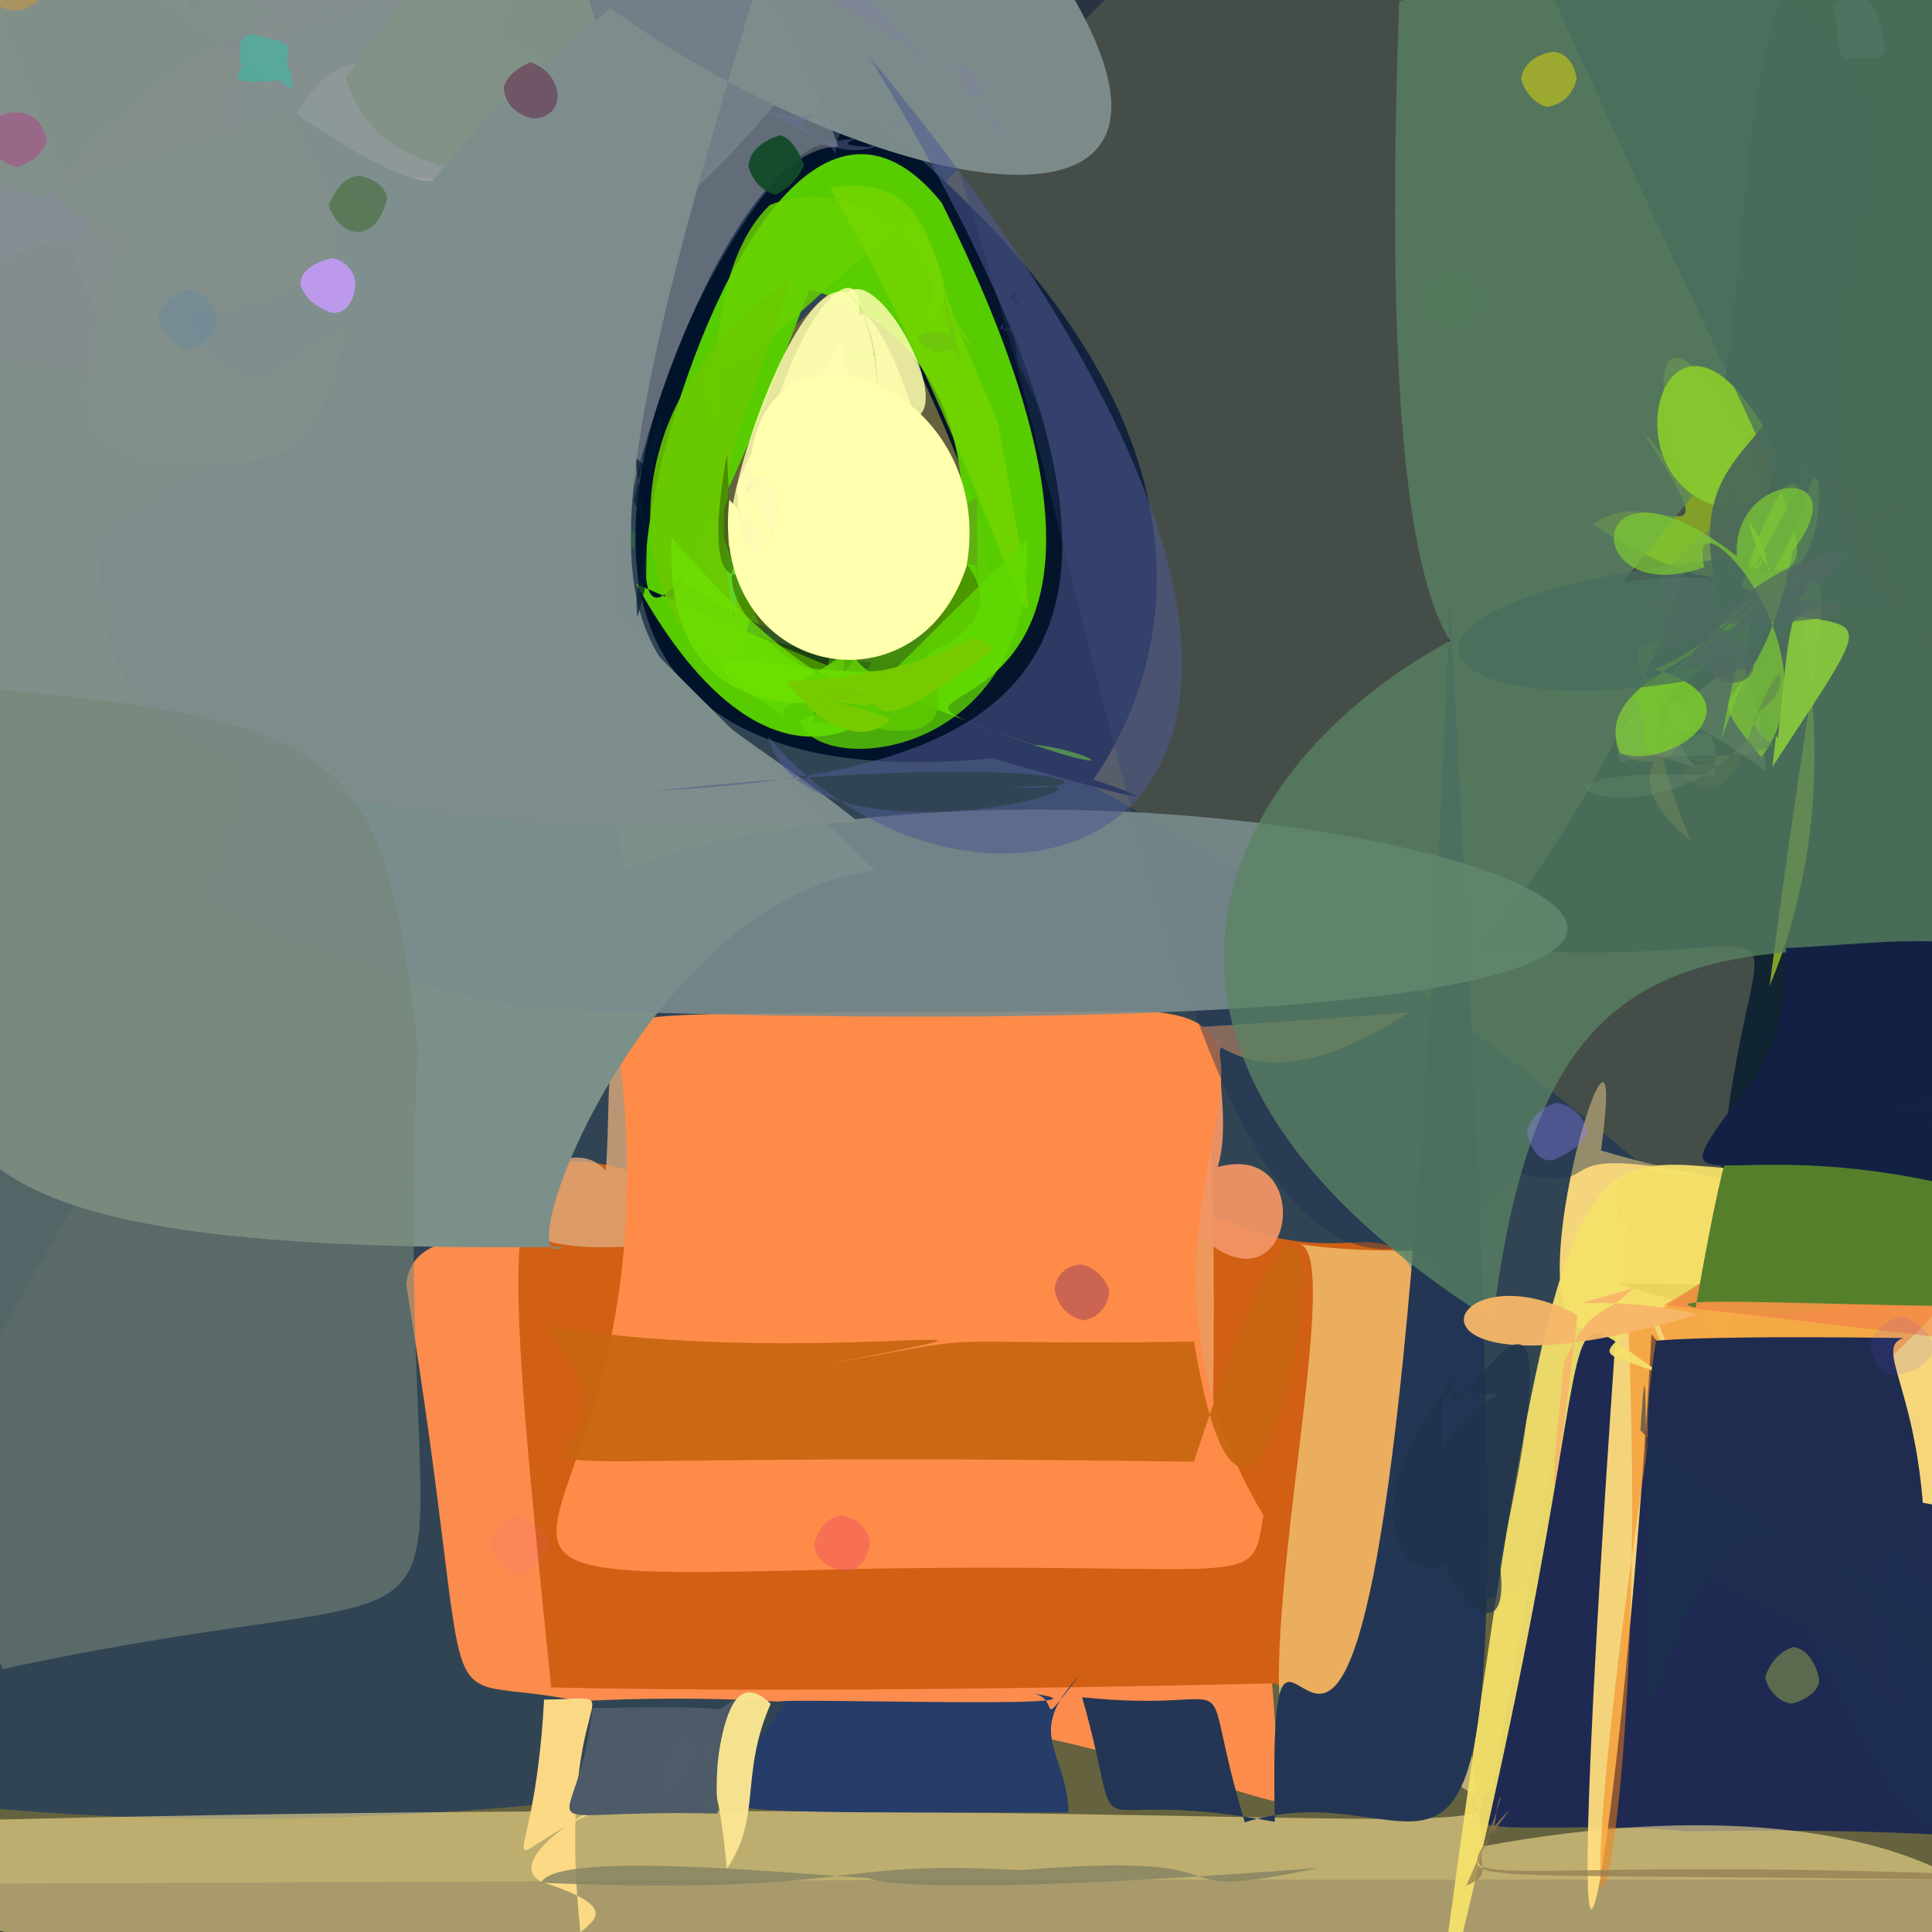 <?xml version="1.0" ?>
<svg xmlns="http://www.w3.org/2000/svg" version="1.1" width="512" height="512">
  <rect width="100%" height="100%" fill="#333333" stroke="none"/>
  <defs/>
  <g>
    <path stroke-width="0" fill="rgb(44, 235, 4)" opacity="0.997" stroke="rgb(139, 182, 153)" stroke-opacity="1.0" stroke-linecap="round" stroke-linejoin="round" d="M 206.077 175.533 C 83.705 70.091 142.156 168.908 -10.21 311.045 C -50.38 273.608 -32.125 244.372 0.816 198.258 C 57.364 82.954 62.13 73.328 78.227 111.755 C 273.435 197.86 146.462 54.523 206.077 175.533"/>
    <path stroke-width="0" fill="rgb(145, 152, 150)" opacity="0.894" stroke="rgb(108, 164, 111)" stroke-opacity="1.0" stroke-linecap="round" stroke-linejoin="round" d="M 144.96 -35.386 C 89.643 150.633 119.677 222.332 -4.653 262.599 C -46.548 225.741 -45.621 209.985 -47.317 66.33 C -49.113 -8.182 -55.948 -28.422 15.614 -48.402 C 199.617 -48.197 200.758 -41.449 144.96 -35.386"/>
    <path stroke-width="0" fill="rgb(188, 179, 85)" opacity="0.368" stroke="rgb(245, 97, 201)" stroke-opacity="1.0" stroke-linecap="round" stroke-linejoin="round" d="M 563.839 -46.57 C 586.016 497.634 588.241 535.387 530.855 498.243 C -111.149 497.132 -95.324 503.95 -72.547 492.44 C 93.549 154.256 149.511 153.746 338.038 -47.18 C 391.435 -64.825 407.012 -154.89 563.839 -46.57"/>
    <path stroke-width="0" fill="rgb(36, 60, 90)" opacity="0.789" stroke="rgb(144, 236, 18)" stroke-opacity="1.0" stroke-linecap="round" stroke-linejoin="round" d="M 278.032 21.793 C 58.947 232.579 196.983 66.544 511.704 378.632 C 154.03 534.015 -165.069 505.76 -278.942 350.926 C 30.257 0.098 11.133 -26.901 238.026 -44.941 C 282.395 -43.146 303.223 -43.399 278.032 21.793"/>
    <path stroke-width="0" fill="rgb(222, 113, 100)" opacity="0.883" stroke="rgb(5, 212, 198)" stroke-opacity="1.0" stroke-linecap="round" stroke-linejoin="round" d="M 257.965 314.864 C 284.395 285.978 274.631 292.919 218.761 340.381 C 208.819 338.1 203.449 330.009 201.848 287.622 C 252.581 277.11 283.592 286.136 291.896 290.16 C 237.969 293.133 249.407 304.638 257.965 314.864"/>
    <path stroke-width="0" fill="rgb(263, 142, 77)" opacity="0.979" stroke="rgb(249, 203, 117)" stroke-opacity="1.0" stroke-linecap="round" stroke-linejoin="round" d="M 338.705 470.153 C 359.096 496.627 290.94 443.669 153.533 450.833 C 110.896 441.969 128.206 466.568 107.649 340.339 C 110.331 314.584 171.111 332.925 237.119 374.599 C 244.844 283.819 327.682 252.353 338.705 470.153"/>
    <path stroke-width="0" fill="rgb(210, 96, 21)" opacity="0.995" stroke="rgb(30, 163, 36)" stroke-opacity="1.0" stroke-linecap="round" stroke-linejoin="round" d="M 376.498 342.488 C 355.84 461.001 368.336 459.797 337.722 446.112 C 238.194 448.343 180.284 447.958 146.071 447.188 C 121.705 210.19 139.58 355.384 317.472 320.035 C 357.409 341.172 367.736 316.095 376.498 342.488"/>
    <path stroke-width="0" fill="rgb(231, 120, 98)" opacity="0.911" stroke="rgb(133, 105, 67)" stroke-opacity="1.0" stroke-linecap="round" stroke-linejoin="round" d="M 296.998 283.188 C 306.236 285.986 291.994 293.252 295.585 299.452 C 254.893 289.476 254.308 289.425 293.012 303.186 C 305.902 301.292 317.461 292.382 260.073 291.28 C 249.964 300.602 274.156 295.944 296.998 283.188"/>
    <path stroke-width="0" fill="rgb(224, 171, 125)" opacity="0.794" stroke="rgb(116, 144, 4)" stroke-opacity="1.0" stroke-linecap="round" stroke-linejoin="round" d="M 263.117 291.275 C 267.354 333.707 260.509 322.963 208.213 323.801 C 93.671 349.489 146.286 292.249 160.557 310.375 C 164.098 257.354 146.18 275.792 280.888 279.855 C 234.247 291.294 263.575 281.365 263.117 291.275"/>
    <path stroke-width="0" fill="rgb(242, 162, 103)" opacity="0.869" stroke="rgb(156, 157, 240)" stroke-opacity="1.0" stroke-linecap="round" stroke-linejoin="round" d="M 321.449 372.991 C 289.628 369.414 325.823 351.534 263.747 355.873 C 211.033 357.544 198.658 359.089 168.366 377.897 C 168.695 263.942 174.005 283.846 373.346 268.324 C 301.13 315.38 324.108 208.614 321.449 372.991"/>
    <path stroke-width="0" fill="rgb(243, 149, 101)" opacity="0.938" stroke="rgb(91, 111, 177)" stroke-opacity="1.0" stroke-linecap="round" stroke-linejoin="round" d="M 297.513 325.748 C 351.365 275.178 348.887 354.571 318.59 327.986 C 288.206 404.641 247.467 374.856 243.758 305.942 C 223.891 273.509 227.258 274.559 327.597 275.665 C 313.231 270.883 342.738 323.744 297.513 325.748"/>
    <path stroke-width="0" fill="rgb(260, 139, 73)" opacity="1.02" stroke="rgb(170, 171, 53)" stroke-opacity="1.0" stroke-linecap="round" stroke-linejoin="round" d="M 334.81 401.571 C 331.596 421.791 334.167 414.019 230.109 415.725 C 82.826 419.423 180.852 417.596 164.175 279.64 C 180.174 268.251 124.529 268.512 297.745 268.023 C 358.453 266.295 286.717 320.673 334.81 401.571"/>
    <path stroke-width="0" fill="rgb(-2, 21, 20)" opacity="0.955" stroke="rgb(80, 92, 145)" stroke-opacity="1.0" stroke-linecap="round" stroke-linejoin="round" d="M 501.528 -46.62 C 594.197 317.364 519.05 344.92 436.588 400.901 C 441.067 385.273 469.537 392.164 455.055 324.118 C 461.261 222.926 493.89 258.478 392.249 251.446 C 499.777 115.161 429.161 20.491 501.528 -46.62"/>
    <path stroke-width="0" fill="rgb(77, 75, 117)" opacity="0.899" stroke="rgb(252, 26, 53)" stroke-opacity="1.0" stroke-linecap="round" stroke-linejoin="round" d="M 529.008 402.931 C 510.743 461.238 500.592 455.491 477.914 442.5 C 444.973 520.457 445.55 409.031 447.788 448.716 C 416.992 443.075 430.39 413.89 441.315 352.701 C 489.62 367.272 494.315 381.416 529.008 402.931"/>
    <path stroke-width="0" fill="rgb(31, 42, 82)" opacity="1.01" stroke="rgb(166, 64, 118)" stroke-opacity="1.0" stroke-linecap="round" stroke-linejoin="round" d="M 537.522 491.752 C 560.593 491.891 537.619 483.759 447.114 485.344 C 409.002 481.655 379.175 489.959 395.403 473.883 C 417.553 358.94 427.423 256.608 449.481 336.496 C 465.833 450.59 524.034 397.772 537.522 491.752"/>
    <path stroke-width="0" fill="rgb(268, 230, 149)" opacity="0.572" stroke="rgb(40, 28, 167)" stroke-opacity="1.0" stroke-linecap="round" stroke-linejoin="round" d="M 393.02 489.284 C 634.255 444.368 625.945 691.971 -99.055 485.069 C 427.726 467.103 449.871 506.897 338.968 448.78 C 337.809 409.179 355.468 330.637 344.094 329.686 C 407.535 338.586 368.133 299.133 393.02 489.284"/>
    <path stroke-width="0" fill="rgb(-27, 18, 43)" opacity="0.97" stroke="rgb(50, 94, 209)" stroke-opacity="1.0" stroke-linecap="round" stroke-linejoin="round" d="M 289.015 207.731 C 232.34 187.073 361.212 229.205 262.969 200.934 C 25.519 223.762 328.922 -145.499 177.482 160.003 C 363.661 234.45 176.311 25.493 232.348 32.38 C 327.804 109.676 312.149 175.019 289.015 207.731"/>
    <path stroke-width="0" fill="rgb(89, 207, -21)" opacity="0.984" stroke="rgb(213, 24, 248)" stroke-opacity="1.0" stroke-linecap="round" stroke-linejoin="round" d="M 273.938 197.34 C 297.387 199.563 313.039 218.025 168.617 154.756 C 233.083 271.287 300.343 101.595 214.479 76.661 C 129.598 305.138 184.538 -26.503 249.517 53.654 C 329.887 214.851 202.655 173.147 273.938 197.34"/>
    <path stroke-width="0" fill="rgb(199, 101, 17)" opacity="0.937" stroke="rgb(249, 154, 188)" stroke-opacity="1.0" stroke-linecap="round" stroke-linejoin="round" d="M 316.414 355.553 C 336.08 474.324 369.774 224.329 316.394 387.368 C 57.566 383.627 189.864 400.27 143.963 351.261 C 213.318 363.132 293.374 346.968 218.399 361.71 C 268.052 352.683 238.009 356.581 316.414 355.553"/>
    <path stroke-width="0" fill="rgb(257, 222, 126)" opacity="0.946" stroke="rgb(72, 30, 75)" stroke-opacity="1.0" stroke-linecap="round" stroke-linejoin="round" d="M 549.445 397.019 C 526.477 424.476 488.651 424.022 437.66 353.553 C 431.008 477.723 409.235 625.2 428.514 349.232 C 392.392 373.703 433.354 239.695 424.278 304.878 C 519.867 333.675 543.822 278.629 549.445 397.019"/>
    <path stroke-width="0" fill="rgb(245, 129, 23)" opacity="0.518" stroke="rgb(81, 105, 16)" stroke-opacity="1.0" stroke-linecap="round" stroke-linejoin="round" d="M 553.845 298.387 C 485.472 387.663 447.05 416.599 429.433 315.485 C 443.511 506.849 402.626 594.822 441.131 354.703 C 412.416 283.141 428.654 325.089 515.985 307.817 C 518.238 275.544 530.041 279.095 553.845 298.387"/>
    <path stroke-width="0" fill="rgb(216, 257, -6)" opacity="0.968" stroke="rgb(144, 67, 133)" stroke-opacity="1.0" stroke-linecap="round" stroke-linejoin="round" d="M 468.946 261.348 C 491.501 88.018 493.014 186.736 422.304 138.996 C 437.726 126.856 460.631 153.435 435.506 114.687 C 441.548 119.954 468.987 159.37 448.685 136.72 C 412.83 27.859 514.313 153.053 468.946 261.348"/>
    <path stroke-width="0" fill="rgb(29, 44, 81)" opacity="1.016" stroke="rgb(146, 236, 81)" stroke-opacity="1.0" stroke-linecap="round" stroke-linejoin="round" d="M 553.287 487.652 C 553.055 506.83 547.324 512.426 532.475 485.897 C 484.024 504.287 488.455 385.182 439.766 423.859 C 451.001 392.878 435.728 382.916 471.185 394.616 C 514.591 401.783 544.796 381.36 553.287 487.652"/>
    <path stroke-width="0" fill="rgb(32, 53, 85)" opacity="0.451" stroke="rgb(33, 182, 73)" stroke-opacity="1.0" stroke-linecap="round" stroke-linejoin="round" d="M 598.218 3.385 C 593.919 299.757 556.272 291.595 462.642 313.953 C 402.188 299.769 430.754 317.355 402.237 310.858 C 302.855 415.481 295.071 84.273 220.4 -30.74 C 616.997 -80.576 610.666 -56.14 598.218 3.385"/>
    <path stroke-width="0" fill="rgb(246, 225, 106)" opacity="0.939" stroke="rgb(149, 5, 211)" stroke-opacity="1.0" stroke-linecap="round" stroke-linejoin="round" d="M 455.633 373.703 C 440.853 342.994 428.182 356.008 478.105 381.68 C 387.413 353.843 444.994 288.385 379.076 546.97 C 420.089 242.153 414.958 322.915 495.216 308.272 C 399.051 379.382 422.01 346.083 455.633 373.703"/>
    <path stroke-width="0" fill="rgb(34, 53, 84)" opacity="0.988" stroke="rgb(172, 68, 187)" stroke-opacity="1.0" stroke-linecap="round" stroke-linejoin="round" d="M 384.243 159.04 C 365.973 616.464 335.378 362.381 337.84 482.808 C 282.186 472.308 299.535 495.099 286.786 449.787 C 333.036 454.627 316.044 437.017 329.888 482.928 C 392.661 463.305 406.466 573.745 384.243 159.04"/>
    <path stroke-width="0" fill="rgb(31, 44, 80)" opacity="1.003" stroke="rgb(63, 146, 150)" stroke-opacity="1.0" stroke-linecap="round" stroke-linejoin="round" d="M 509.935 421.311 C 499.426 394.451 489.309 426.676 505.692 459.247 C 485.366 410.775 423.94 443.241 438.994 354.462 C 439.12 356.668 429.501 353.575 504.419 354.586 C 495.391 357.615 512.056 371.074 509.935 421.311"/>
    <path stroke-width="0" fill="rgb(27, 49, 77)" opacity="0.581" stroke="rgb(56, 242, 114)" stroke-opacity="1.0" stroke-linecap="round" stroke-linejoin="round" d="M 514.032 443.992 C 548.505 457.671 548.229 462.894 543.437 450.922 C 486.134 409.083 455.077 401.315 434.727 379.035 C 436.752 349.491 435.806 374.437 436.675 455.548 C 461.301 379.208 478.571 406.993 514.032 443.992"/>
    <path stroke-width="0" fill="rgb(143, 152, 178)" opacity="0.802" stroke="rgb(178, 75, 207)" stroke-opacity="1.0" stroke-linecap="round" stroke-linejoin="round" d="M 146.575 64.066 C 189.127 171.156 137.144 189.577 95.322 112.473 C 78.989 102.028 74.559 95.718 71.772 80.24 C 108.283 47.399 86.273 65.567 112.319 28.051 C 137.214 48.163 153.591 61.555 146.575 64.066"/>
    <path stroke-width="0" fill="rgb(37, 61, 104)" opacity="1.001" stroke="rgb(224, 148, 224)" stroke-opacity="1.0" stroke-linecap="round" stroke-linejoin="round" d="M 286.084 444.009 C 271.293 459.775 282.653 463.752 283.177 480.312 C 153.829 480.392 191.656 481.669 207.65 451.32 C 192.287 449.328 304.332 453.402 273.757 448.809 C 281.741 450.236 273.797 459.789 286.084 444.009"/>
    <path stroke-width="0" fill="rgb(138, 139, 144)" opacity="0.917" stroke="rgb(184, 127, 243)" stroke-opacity="1.0" stroke-linecap="round" stroke-linejoin="round" d="M 143.497 27.125 C 140.597 37.357 133.497 44.944 123.068 48.431 C 65.803 45.691 59.376 38.144 58.817 26.213 C 83.575 -5.17 90.542 -12.836 99.699 -15.536 C 107.086 -10.922 112.1 -1.817 143.497 27.125"/>
    <path stroke-width="0" fill="rgb(141, 151, 155)" opacity="1.007" stroke="rgb(108, 154, 4)" stroke-opacity="1.0" stroke-linecap="round" stroke-linejoin="round" d="M 77.984 7.511 C 76.148 17.269 69.62 25.326 60.31 27.994 C 50.273 25.076 42.946 17.724 38.119 7.213 C 39.992 -3.111 48.424 -10.003 59.66 -12.081 C 69.567 -9.05 76.362 -1.373 77.984 7.511"/>
    <path stroke-width="0" fill="rgb(115, 123, 131)" opacity="0.969" stroke="rgb(168, 73, 157)" stroke-opacity="1.0" stroke-linecap="round" stroke-linejoin="round" d="M 73.242 16.157 C 70.392 27.009 63.199 34.49 48.013 45.499 C 21.338 48.132 12.161 48.843 42.883 38.205 C 60.997 19.847 59.985 16.163 37.528 -20.807 C 62.108 -1.448 69.459 5.91 73.242 16.157"/>
    <path stroke-width="0" fill="rgb(80, 103, 123)" opacity="0.561" stroke="rgb(34, 76, 145)" stroke-opacity="1.0" stroke-linecap="round" stroke-linejoin="round" d="M 219.493 10.238 C 162.88 84.162 132.453 78.499 115.846 106.297 C 84.543 111.42 79.517 103.912 93.525 90.732 C 93.389 45.936 101.098 39.384 118.862 -8.023 C 153.801 -35.1 204.685 -41.464 219.493 10.238"/>
    <path stroke-width="0" fill="rgb(110, 106, 102)" opacity="0.863" stroke="rgb(146, 166, 166)" stroke-opacity="1.0" stroke-linecap="round" stroke-linejoin="round" d="M 168.696 245.868 C 176.614 207.77 124.852 211.912 47.166 193.176 C 36.996 189.663 31.267 182.125 40.516 143.424 C 58.929 86.284 66.349 79.139 61.677 97.864 C 121.249 108.753 25.142 188.705 168.696 245.868"/>
    <path stroke-width="0" fill="rgb(215, 209, 198)" opacity="0.34" stroke="rgb(228, 93, 111)" stroke-opacity="1.0" stroke-linecap="round" stroke-linejoin="round" d="M 222.233 38.866 C 188.833 38.575 155.407 154.434 164.908 167.3 C 48.184 146.303 103.18 60.724 85.322 16.062 C 86.996 6.34 94.342 -0.964 108.177 -4.759 C 170.211 -16.771 185.616 -57.596 222.233 38.866"/>
    <path stroke-width="0" fill="rgb(125, 127, 142)" opacity="0.918" stroke="rgb(205, 179, 25)" stroke-opacity="1.0" stroke-linecap="round" stroke-linejoin="round" d="M 85.121 44.675 C 35.023 73.013 33.041 82.258 -11.792 136.257 C -23.763 138.66 -30.74 131.932 -32.816 110.176 C -19.242 31.779 -11.144 25.525 62.082 26.811 C 74.798 26.928 82.165 32.926 85.121 44.675"/>
    <path stroke-width="0" fill="rgb(123, 144, 136)" opacity="1.03" stroke="rgb(182, 254, 38)" stroke-opacity="1.0" stroke-linecap="round" stroke-linejoin="round" d="M 231.851 230.721 C 170.887 237.968 133.15 339.576 149.186 330.45 C -50.733 332.665 -18.415 294.549 -12.062 198.149 C -3.916 132.645 -2.086 118.951 49.041 109.557 C 123.744 109.92 129.231 131.182 231.851 230.721"/>
    <path stroke-width="0" fill="rgb(134, 144, 147)" opacity="0.957" stroke="rgb(41, 156, 31)" stroke-opacity="1.0" stroke-linecap="round" stroke-linejoin="round" d="M 67.853 67.391 C 65.167 78.085 58.076 85.551 -4.345 92.313 C -18.31 92.004 -28.153 88.306 -30.405 79.218 C -26.785 3.349 -18 -3.135 -10.877 -2.889 C 56.672 5.542 63.83 11.477 67.853 67.391"/>
    <path stroke-width="0" fill="rgb(149, 139, 150)" opacity="0.968" stroke="rgb(205, 145, 103)" stroke-opacity="1.0" stroke-linecap="round" stroke-linejoin="round" d="M 91.248 69.577 C 57.47 78.905 73.015 81.841 60.884 127.846 C 50.451 124.929 43.605 117.197 34.743 53.427 C 35.09 41.259 40.939 33.261 49.875 31.454 C 93.393 67.322 100.961 74.398 91.248 69.577"/>
    <path stroke-width="0" fill="rgb(135, 139, 145)" opacity="0.935" stroke="rgb(177, 115, 184)" stroke-opacity="1.0" stroke-linecap="round" stroke-linejoin="round" d="M 115.361 32.75 C 114.694 43.717 107.887 51.17 97.63 53.048 C 63.003 24.275 55.51 17.133 48.665 7.337 C 54.845 -1.478 62.207 -9.12 71.942 -12.024 C 81.555 -8.943 88.344 -1.111 115.361 32.75"/>
    <path stroke-width="0" fill="rgb(133, 143, 143)" opacity="0.901" stroke="rgb(248, 218, 2)" stroke-opacity="1.0" stroke-linecap="round" stroke-linejoin="round" d="M 113.357 17.103 C 37.57 21.725 105.124 80.562 35.363 94.472 C 26.536 88.651 18.726 81.52 14.408 71.536 C 49.937 29.479 58.347 23.82 92.492 -4.504 C 104.154 -3.851 110.834 4.085 113.357 17.103"/>
    <path stroke-width="0" fill="rgb(152, 152, 157)" opacity="1.023" stroke="rgb(186, 43, 132)" stroke-opacity="1.0" stroke-linecap="round" stroke-linejoin="round" d="M 104.593 136.919 C 105.926 149.583 104.472 162.305 95.253 176.473 C 9.991 168.876 10.002 158.576 22.926 135.872 C 41.87 97.444 49.666 90.389 82.271 65.038 C 93.679 66.919 100.9 74.364 104.593 136.919"/>
    <path stroke-width="0" fill="rgb(123, 141, 142)" opacity="0.882" stroke="rgb(50, 4, 202)" stroke-opacity="1.0" stroke-linecap="round" stroke-linejoin="round" d="M 164.999 230.366 C 322.513 174.63 651.992 285.569 140.219 267.381 C -14.744 235.14 30.955 192.336 52.484 165.845 C 97.931 112.661 95.611 113.55 72.442 95.995 C 86.335 155.983 151.67 68.322 164.999 230.366"/>
    <path stroke-width="0" fill="rgb(135, 143, 133)" opacity="0.934" stroke="rgb(88, 236, 179)" stroke-opacity="1.0" stroke-linecap="round" stroke-linejoin="round" d="M 130.881 28.877 C 112.953 57.638 105.808 65.177 96.303 68.035 C 87.646 64.252 86.976 52.422 63.168 25.117 C 58.436 17.063 65.244 9.303 74.735 4.418 C 129.936 6.178 136.311 14.204 130.881 28.877"/>
    <path stroke-width="0" fill="rgb(166, 145, 164)" opacity="0.855" stroke="rgb(41, 158, 147)" stroke-opacity="1.0" stroke-linecap="round" stroke-linejoin="round" d="M 115.415 85.746 C 87.432 189.473 166.016 171.432 116.944 121.515 C 64.899 149.319 58.185 138.066 55.051 127.308 C 69.689 85.415 86.345 85.07 126.132 60.998 C 136.774 60.683 146.783 66.131 115.415 85.746"/>
    <path stroke-width="0" fill="rgb(132, 143, 139)" opacity="0.993" stroke="rgb(238, 156, 136)" stroke-opacity="1.0" stroke-linecap="round" stroke-linejoin="round" d="M 94.416 34.164 C 57.848 58.624 66.46 63.532 76.852 75.983 C 14.689 72.364 26.356 64.565 -0.949 2.757 C 0.617 -8.22 7.705 -15.567 20.136 -17.939 C 60.665 13.336 58.694 12.366 94.416 34.164"/>
    <path stroke-width="0" fill="rgb(128, 145, 137)" opacity="0.904" stroke="rgb(186, 79, 101)" stroke-opacity="1.0" stroke-linecap="round" stroke-linejoin="round" d="M 70.807 4.072 C 66.457 12.217 48.587 7.611 12.162 52.371 C 0.516 50.04 -8.29 44.125 -31.944 10.619 C -11.457 -50.801 3.008 -43.4 33.16 -33.322 C 54.618 -17.807 62.735 -11.243 70.807 4.072"/>
    <path stroke-width="0" fill="rgb(145, 154, 158)" opacity="0.783" stroke="rgb(47, 240, 188)" stroke-opacity="1.0" stroke-linecap="round" stroke-linejoin="round" d="M 147.557 41.749 C 174.511 119.439 169.341 63.844 135.114 88.081 C 103.987 60.235 98.113 52.996 69.974 29.189 C 68.277 14.985 74.595 6.284 87.855 5.03 C 140.56 8.227 154.669 12.493 147.557 41.749"/>
    <path stroke-width="0" fill="rgb(132, 141, 141)" opacity="0.992" stroke="rgb(57, 64, 14)" stroke-opacity="1.0" stroke-linecap="round" stroke-linejoin="round" d="M 117.017 165.215 C 110.468 177.023 103.837 184.508 43.181 184.654 C -21.263 176.289 -32.627 173.294 -36.653 136.714 C -11.27 70.242 0.869 65.716 18.066 63.464 C 37.694 127.731 70.539 87.822 117.017 165.215"/>
    <path stroke-width="0" fill="rgb(171, 169, 176)" opacity="0.581" stroke="rgb(79, 177, 96)" stroke-opacity="1.0" stroke-linecap="round" stroke-linejoin="round" d="M 163.892 54.898 C 117.731 79.604 128.238 97.861 113.925 108.927 C 78.091 99.115 85.733 80.14 85.73 72.656 C 84.028 44.604 86.074 74.703 84.01 54.76 C 101.185 50.324 61.655 38.047 163.892 54.898"/>
    <path stroke-width="0" fill="rgb(132, 143, 143)" opacity="0.895" stroke="rgb(6, 17, 173)" stroke-opacity="1.0" stroke-linecap="round" stroke-linejoin="round" d="M 153.462 30.063 C 85.942 7.661 87.993 12.861 70.411 45.204 C 60.776 37.371 55.865 31.424 65.877 12.802 C 74.485 -10.367 81.247 -18.061 104.161 -37.819 C 90.388 -1.001 114.652 -10.948 153.462 30.063"/>
    <path stroke-width="0" fill="rgb(128, 142, 138)" opacity="0.835" stroke="rgb(136, 228, 252)" stroke-opacity="1.0" stroke-linecap="round" stroke-linejoin="round" d="M 66.923 156.613 C 63.085 228.757 59.448 238.478 26.304 257.452 C -64.702 246.763 -65.435 235.172 -46.546 190.45 C -51.457 127.693 -45.941 118.317 -0.725 95 C 63.86 102.173 69.657 109.153 66.923 156.613"/>
    <path stroke-width="0" fill="rgb(90, 131, 98)" opacity="0.763" stroke="rgb(169, 67, 5)" stroke-opacity="1.0" stroke-linecap="round" stroke-linejoin="round" d="M 933.27 229.665 C 529.735 317.954 419.145 162.332 395.595 350.045 C 227.221 244.364 400.003 124.56 477.656 159.11 C 488.658 -17.105 356.333 396.557 370.806 0.344 C 572.543 -65.495 602.802 -29.209 933.27 229.665"/>
    <path stroke-width="0" fill="rgb(130, 146, 133)" opacity="0.941" stroke="rgb(81, 97, 150)" stroke-opacity="1.0" stroke-linecap="round" stroke-linejoin="round" d="M 165.321 19.097 C 189.158 34.696 172.532 39.873 116.686 43.857 C 103.58 39.972 95.081 32.886 91.649 20.46 C 116.165 -12.533 123.825 -19.56 151.905 -32.453 C 160.657 -30.736 146.217 -5.075 165.321 19.097"/>
    <path stroke-width="0" fill="rgb(126, 142, 141)" opacity="0.967" stroke="rgb(160, 222, 69)" stroke-opacity="1.0" stroke-linecap="round" stroke-linejoin="round" d="M 223.146 -75.184 C 136.161 194.119 160.817 164.241 227.551 217.848 C -25.596 229.856 42.815 144.475 21.328 144.586 C 108.839 94.659 79.002 66.826 161.834 2.174 C 243.693 61.709 378.549 82.335 223.146 -75.184"/>
    <path stroke-width="0" fill="rgb(130, 143, 138)" opacity="1.008" stroke="rgb(47, 242, 175)" stroke-opacity="1.0" stroke-linecap="round" stroke-linejoin="round" d="M 96.105 55.44 C 89.597 117.452 82.277 127.676 39.999 121.717 C 20.315 118.578 18.368 107.486 31.341 63.336 C -0.211 45.263 12.951 50.541 74.919 29.825 C 88.981 35.386 94.84 43.916 96.105 55.44"/>
    <path stroke-width="0" fill="rgb(127, 143, 142)" opacity="0.97" stroke="rgb(241, 186, 64)" stroke-opacity="1.0" stroke-linecap="round" stroke-linejoin="round" d="M 116.165 47.594 C 118.714 75.38 105.813 75.907 69.862 100.634 C 58.926 100.346 52.387 92.812 51.348 83.661 C 104.645 74.188 90.432 60.067 76.109 28.518 C 100.061 45.21 111.714 49.237 116.165 47.594"/>
    <path stroke-width="0" fill="rgb(79, 89, 143)" opacity="0.565" stroke="rgb(132, 6, 52)" stroke-opacity="1.0" stroke-linecap="round" stroke-linejoin="round" d="M 230.317 14.958 C 403.004 223.629 261.34 264.37 203.515 195.097 C 213.613 233.712 315.226 203.943 268.077 208.781 C 300.122 209.52 281 198.32 173.351 209.582 C 269.713 204.606 329.876 178.532 230.317 14.958"/>
    <path stroke-width="0" fill="rgb(117, 133, 120)" opacity="0.579" stroke="rgb(95, 118, 70)" stroke-opacity="1.0" stroke-linecap="round" stroke-linejoin="round" d="M 110.707 277.144 C 102.41 460.829 148.928 410.392 0.643 442.342 C -36.077 336.996 -36.576 324.381 -35.949 275.154 C -41.401 197.63 -41.098 183.493 -11.172 181.774 C 94.683 190.556 101.185 199.872 110.707 277.144"/>
    <path stroke-width="0" fill="rgb(163, 154, 59)" opacity="0.788" stroke="rgb(220, 29, 131)" stroke-opacity="1.0" stroke-linecap="round" stroke-linejoin="round" d="M 522.681 336.689 C 470.575 354.025 476.8 312.66 464.586 316.313 C 463.236 344.414 459.315 364.192 465.836 306.216 C 459.194 304.835 470.578 333.401 562.749 319.531 C 515.866 302.64 489.415 314.36 522.681 336.689"/>
    <path stroke-width="0" fill="rgb(240, 112, 70)" opacity="0.475" stroke="rgb(140, 149, 245)" stroke-opacity="1.0" stroke-linecap="round" stroke-linejoin="round" d="M 572.89 352.412 C 581.421 364.196 555.506 358.957 440.906 345.827 C 471.188 328.605 481.621 320.725 509.703 298.789 C 533.581 285.146 511.84 311.118 520.895 305.301 C 525.511 291.936 521.25 311.642 572.89 352.412"/>
    <path stroke-width="0" fill="rgb(93, 125, 100)" opacity="0.745" stroke="rgb(170, 200, 71)" stroke-opacity="1.0" stroke-linecap="round" stroke-linejoin="round" d="M 442.234 184.704 C 437.945 186.506 428.795 194.879 443.347 185.781 C 442.352 207.629 464.255 206.227 431.661 198.306 C 457.113 180.632 463.878 160.037 468.023 204.394 C 429.44 176.798 442.666 200.267 442.234 184.704"/>
    <path stroke-width="0" fill="rgb(136, 202, 61)" opacity="0.91" stroke="rgb(16, 123, 249)" stroke-opacity="1.0" stroke-linecap="round" stroke-linejoin="round" d="M 461.785 159.725 C 494.282 169.631 500.957 155.429 469.715 203.22 C 475 155.496 479.088 136.012 479.939 115.426 C 460.779 191.282 472.938 159.631 477.85 153.271 C 470.152 160.74 479.631 180.292 461.785 159.725"/>
    <path stroke-width="0" fill="rgb(135, 199, 47)" opacity="0.962" stroke="rgb(86, 245, 59)" stroke-opacity="1.0" stroke-linecap="round" stroke-linejoin="round" d="M 471.367 120.696 C 442.544 61.483 421.74 131.387 460.127 135.131 C 498.8 155.069 470.033 165.189 470.095 146.237 C 484.595 120.514 481.012 131.413 464.647 137.498 C 452.389 147.82 460.419 160.311 471.367 120.696"/>
    <path stroke-width="0" fill="rgb(247, 183, 105)" opacity="0.95" stroke="rgb(240, 203, 160)" stroke-opacity="1.0" stroke-linecap="round" stroke-linejoin="round" d="M 449.925 348.325 C 422.46 341.874 407.092 349.1 432.83 341.378 C 423.513 350.482 422.731 344.239 414.465 360.968 C 407.821 428.585 415.136 373.93 418.067 348.518 C 381.409 328.843 364.178 374.298 449.925 348.325"/>
    <path stroke-width="0" fill="rgb(117, 186, 56)" opacity="0.826" stroke="rgb(74, 216, 157)" stroke-opacity="1.0" stroke-linecap="round" stroke-linejoin="round" d="M 460.312 128.281 C 457.222 155.687 458.536 170.14 464.792 165.175 C 476.867 171.242 472.949 146.489 456.226 195.984 C 467.181 134.671 483.145 124.968 459.686 134.969 C 455.505 150.974 438.047 167.535 460.312 128.281"/>
    <path stroke-width="0" fill="rgb(32, 50, 74)" opacity="0.741" stroke="rgb(88, 37, 250)" stroke-opacity="1.0" stroke-linecap="round" stroke-linejoin="round" d="M 383.431 414.413 C 382.397 356.712 377.772 370.588 397.155 369.429 C 353.986 392.932 403.249 454.262 397.402 414.24 C 423.269 298.225 377.318 397.825 386.138 364.303 C 356.893 399.519 371.826 420.81 383.431 414.413"/>
    <path stroke-width="0" fill="rgb(149, 100, 103)" opacity="0.737" stroke="rgb(126, 163, 93)" stroke-opacity="1.0" stroke-linecap="round" stroke-linejoin="round" d="M 562.472 297.353 C 503.483 338.038 496.946 343.288 574.407 309.526 C 482.563 332.687 448.763 303.767 495.186 311.817 C 526.06 331.516 527.148 331.094 488.244 290.478 C 475.592 275.561 516.756 273.48 562.472 297.353"/>
    <path stroke-width="0" fill="rgb(102, 110, 111)" opacity="0.482" stroke="rgb(209, 48, 130)" stroke-opacity="1.0" stroke-linecap="round" stroke-linejoin="round" d="M 477.791 158.359 C 483.458 149.974 470.386 134.705 428.08 178.77 C 448.1 158.81 446.572 134.207 439.403 171.76 C 459.992 175.125 454.761 126.167 479.083 124.403 C 429.792 148.71 418.129 180.302 477.791 158.359"/>
    <path stroke-width="0" fill="rgb(107, 131, 89)" opacity="0.58" stroke="rgb(24, 219, 248)" stroke-opacity="1.0" stroke-linecap="round" stroke-linejoin="round" d="M 444.411 187.127 C 459.144 193.5 418.91 198.772 448.156 222.977 C 432.603 186.348 441.602 176.681 449.612 193.682 C 425.743 197.05 444.924 197.879 443.061 185.595 C 404.979 198.43 453.771 214.097 444.411 187.127"/>
    <path stroke-width="0" fill="rgb(253, 218, 132)" opacity="0.99" stroke="rgb(231, 197, 84)" stroke-opacity="1.0" stroke-linecap="round" stroke-linejoin="round" d="M 154.284 516.262 C 145.321 511.618 173.561 508.208 143.843 498.849 C 130.983 492.941 163.339 474.574 163.564 477.485 C 126.315 492.828 141.298 504.451 144.184 450.417 C 171.131 450.111 145.7 443.263 154.284 516.262"/>
    <path stroke-width="0" fill="rgb(77, 106, 88)" opacity="0.955" stroke="rgb(103, 59, 33)" stroke-opacity="1.0" stroke-linecap="round" stroke-linejoin="round" d="M 522.731 193.241 C 486.955 123.541 483.975 131.622 479.16 91.705 C 469.504 127.08 430.779 117.159 471.131 195.833 C 475.568 159.165 470.574 150.806 513.829 130.04 C 449.953 155.279 514.926 142.763 522.731 193.241"/>
    <path stroke-width="0" fill="rgb(250, 220, 182)" opacity="0.84" stroke="rgb(185, 2, 196)" stroke-opacity="1.0" stroke-linecap="round" stroke-linejoin="round" d="M 236.096 163.034 C 238.261 126.487 238.522 140.637 231.757 138.422 C 247.161 170.852 193.91 167.887 209.107 141.881 C 213.014 114.523 227.112 103.202 238.373 134.474 C 235.093 158.74 232.931 176.212 236.096 163.034"/>
    <path stroke-width="0" fill="rgb(145, 122, 81)" opacity="0.711" stroke="rgb(20, 22, 171)" stroke-opacity="1.0" stroke-linecap="round" stroke-linejoin="round" d="M 572.339 499.093 C 379.683 488.142 380.081 507.783 400.168 479.512 C 385.434 493.376 398.893 495.43 388.566 499.716 C 401.483 470.89 396.945 473.744 396.489 481.138 C 394.553 502.723 349.699 494.625 572.339 499.093"/>
    <path stroke-width="0" fill="rgb(112, 172, 75)" opacity="0.369" stroke="rgb(107, 142, 219)" stroke-opacity="1.0" stroke-linecap="round" stroke-linejoin="round" d="M 472.79 162.159 C 465.067 152.844 431.427 197.251 434.29 171.323 C 452.079 166.843 439.042 162.215 432.66 188.246 C 423.441 204.437 436.73 185.254 457.674 173.441 C 469.648 193.225 455.948 149.579 472.79 162.159"/>
    <path stroke-width="0" fill="rgb(264, 272, 169)" opacity="0.819" stroke="rgb(68, 33, 14)" stroke-opacity="1.0" stroke-linecap="round" stroke-linejoin="round" d="M 227.517 86.029 C 227.052 74.264 245.107 100.796 249.937 149.392 C 254.57 164.046 193.099 172.819 198.57 137.058 C 209.064 73.212 236.684 59.499 224.887 96.706 C 220.685 107.392 222.621 107.231 227.517 86.029"/>
    <path stroke-width="0" fill="rgb(191, 171, 57)" opacity="0.19" stroke="rgb(66, 116, 174)" stroke-opacity="1.0" stroke-linecap="round" stroke-linejoin="round" d="M 512.947 297.502 C 552.346 330.303 490.809 303.671 467.669 321.38 C 512.16 333.269 473.153 310.374 477.785 344.443 C 484.924 345.198 481.707 340.471 428.445 340.031 C 508.041 366.222 507.725 323.443 512.947 297.502"/>
    <path stroke-width="0" fill="rgb(92, 85, 61)" opacity="0.721" stroke="rgb(72, 96, 46)" stroke-opacity="1.0" stroke-linecap="round" stroke-linejoin="round" d="M 508.8 305.391 C 482.603 280.135 467.244 296.576 484.578 275.589 C 472.323 310.091 452.313 298.951 477.303 323.03 C 472.065 330.151 484.805 314.45 457.634 301.811 C 462.55 296.737 498.706 287.027 508.8 305.391"/>
    <path stroke-width="0" fill="rgb(105, 210, -21)" opacity="0.839" stroke="rgb(109, 130, 136)" stroke-opacity="1.0" stroke-linecap="round" stroke-linejoin="round" d="M 241.704 58.547 C 219.73 72.194 195.014 103.704 186.429 97.346 C 199.445 161.027 176.513 80.959 204.018 54.307 C 237.958 41.209 272.373 92.019 220.416 95.95 C 239.102 94.037 263.145 84.737 241.704 58.547"/>
    <path stroke-width="0" fill="rgb(250, 229, 144)" opacity="0.976" stroke="rgb(70, 32, 100)" stroke-opacity="1.0" stroke-linecap="round" stroke-linejoin="round" d="M 187.147 479.239 C 191.425 442.687 185.126 470.304 176.606 477.082 C 172.79 461.103 188.124 442.676 192.601 495.196 C 201.975 481.796 195.965 470.179 204.248 451.53 C 187.668 435.419 190.446 489.018 187.147 479.239"/>
    <path stroke-width="0" fill="rgb(78, 92, 106)" opacity="0.993" stroke="rgb(47, 230, 138)" stroke-opacity="1.0" stroke-linecap="round" stroke-linejoin="round" d="M 190.178 480.623 C 134.695 479.233 153.019 489.928 157.042 452.631 C 206.095 452.04 198.597 452.686 163.441 463.246 C 151.945 465.874 160.809 446.057 160.116 463.678 C 215.926 450.383 187.065 435.631 190.178 480.623"/>
    <path stroke-width="0" fill="rgb(262, 256, 177)" opacity="0.838" stroke="rgb(224, 116, 184)" stroke-opacity="1.0" stroke-linecap="round" stroke-linejoin="round" d="M 221.926 150.414 C 244.548 151.009 262.662 149.056 192.991 144.89 C 192.303 120.083 228.311 30.437 233.053 108.738 C 260.801 122.707 234.223 68.212 224.353 77.708 C 237.135 87.592 233.986 125.258 221.926 150.414"/>
    <path stroke-width="0" fill="rgb(119, 213, -21)" opacity="0.74" stroke="rgb(192, 162, 61)" stroke-opacity="1.0" stroke-linecap="round" stroke-linejoin="round" d="M 258.183 92.867 C 244.285 71.064 222.979 26.215 250.745 77.548 C 250.239 76.795 247.874 72.844 264.551 112.279 C 283.535 217.436 267.767 132.989 219.981 49.841 C 252.522 44.029 245.884 80.678 258.183 92.867"/>
    <path stroke-width="0" fill="rgb(127, 211, 40)" opacity="0.775" stroke="rgb(203, 244, 116)" stroke-opacity="1.0" stroke-linecap="round" stroke-linejoin="round" d="M 445.547 175.984 C 480.788 140.341 461.128 167.773 438.592 177.4 C 467.513 185.587 443.798 204.233 429.376 199.663 C 418.183 173.186 487.386 172.005 463.26 137.747 C 472.778 175.666 496.681 130.31 445.547 175.984"/>
    <path stroke-width="0" fill="rgb(109, 115, 158)" opacity="0.396" stroke="rgb(218, 116, 242)" stroke-opacity="1.0" stroke-linecap="round" stroke-linejoin="round" d="M 197.335 27.157 C 216.149 36.29 227.086 24.593 212.096 32.615 C 222.404 45.758 238.934 36.206 229.847 38.985 C 217.997 37.849 226.068 37.97 260.143 24.947 C 210.588 43.727 224.279 38.147 197.335 27.157"/>
    <path stroke-width="0" fill="rgb(109, 198, 14)" opacity="0.85" stroke="rgb(209, 231, 207)" stroke-opacity="1.0" stroke-linecap="round" stroke-linejoin="round" d="M 251.962 89.339 C 259.062 88.67 233.274 85.789 247.604 93.243 C 270.627 90.951 258.907 91.843 252.639 92.955 C 263.647 139.73 250.361 84.134 249.79 76.358 C 252.076 85.031 257.339 105.885 251.962 89.339"/>
    <path stroke-width="0" fill="rgb(127, 132, 151)" opacity="0.826" stroke="rgb(160, 101, 15)" stroke-opacity="1.0" stroke-linecap="round" stroke-linejoin="round" d="M 256.508 17.156 C 235.003 23.455 218.796 28.496 240.906 21.806 C 269.575 14.573 238.854 13.369 269.988 38.67 C 228.598 -5.645 209.448 3.914 227.169 -3.747 C 243.559 14.62 269.154 39.75 256.508 17.156"/>
    <path stroke-width="0" fill="rgb(106, 201, -5)" opacity="0.886" stroke="rgb(65, 216, 8)" stroke-opacity="1.0" stroke-linecap="round" stroke-linejoin="round" d="M 197.246 174.591 C 189.052 152.002 201.079 156.01 212.651 153.693 C 229.549 141.247 184.683 156.119 199.651 188.054 C 183.514 120.78 195.443 123.149 209.404 74.06 C 150.389 113.747 173.961 179.596 197.246 174.591"/>
    <path stroke-width="0" fill="rgb(132, 131, 99)" opacity="0.823" stroke="rgb(90, 90, 4)" stroke-opacity="1.0" stroke-linecap="round" stroke-linejoin="round" d="M 231.312 497.574 C 230.06 498.682 147.57 489.019 143.402 498.97 C 228.888 502.306 218.167 492.631 270.36 495.607 C 337.743 490.085 301.284 505.138 349.509 495.02 C 207.198 505.892 230.373 493.754 231.312 497.574"/>
    <path stroke-width="0" fill="rgb(95, 175, 19)" opacity="0.915" stroke="rgb(221, 115, 83)" stroke-opacity="1.0" stroke-linecap="round" stroke-linejoin="round" d="M 244.594 164.817 C 243.754 142.713 246.056 140.827 258.907 131.833 C 259.049 177.093 259.218 175.988 258.785 150.042 C 267.323 151.928 275.599 153.771 231.339 143.659 C 227.313 152.743 254.354 157.086 244.594 164.817"/>
    <path stroke-width="0" fill="rgb(157, 115, 89)" opacity="0.957" stroke="rgb(33, 3, 29)" stroke-opacity="1.0" stroke-linecap="round" stroke-linejoin="round" d="M 536.125 294.197 C 505.246 317.269 508.623 331.807 522.521 340.212 C 523.822 247.095 535.207 293.712 492.735 294.635 C 465.157 293.464 489.817 294.457 523.253 296.003 C 531.096 267.721 536.846 289.424 536.125 294.197"/>
    <path stroke-width="0" fill="rgb(44, 56, 96)" opacity="0.65" stroke="rgb(248, 252, 104)" stroke-opacity="1.0" stroke-linecap="round" stroke-linejoin="round" d="M 264.825 87.177 C 277.835 66.971 257.498 85.813 275.712 77.433 C 263.935 80.592 264.481 91.655 268.229 86.122 C 280.684 125.788 280.782 118.438 270.84 98.513 C 268.079 95.571 271.021 86.022 264.825 87.177"/>
    <path stroke-width="0" fill="rgb(52, 99, -5)" opacity="0.578" stroke="rgb(162, 125, 252)" stroke-opacity="1.0" stroke-linecap="round" stroke-linejoin="round" d="M 223.179 181.161 C 236.998 186.15 197.496 160.276 207.3 142.848 C 194.282 158.532 186.093 157.005 192.682 120.204 C 195.18 186.696 200.458 140.385 222.581 164.224 C 184.693 124.18 183.841 168.665 223.179 181.161"/>
    <path stroke-width="0" fill="rgb(73, 145, 0)" opacity="0.892" stroke="rgb(199, 73, 61)" stroke-opacity="1.0" stroke-linecap="round" stroke-linejoin="round" d="M 245.879 140.216 C 209.016 153.275 219.096 161.786 227.759 166.681 C 246.202 176.418 197.161 195.395 223.378 190.846 C 251.392 199.417 251.636 187.088 245.199 175.023 C 218.903 179.368 287.852 169.808 245.879 140.216"/>
    <path stroke-width="0" fill="rgb(4, 26, 48)" opacity="0.692" stroke="rgb(62, 169, 131)" stroke-opacity="1.0" stroke-linecap="round" stroke-linejoin="round" d="M 168.966 163.645 C 167.198 151.64 174.59 147.365 167.948 132.638 C 173.381 109.232 179.943 98.872 172.134 126.383 C 166.488 116.079 168.58 123.399 171.48 141.995 C 171.111 159.862 171.603 152.215 168.966 163.645"/>
    <path stroke-width="0" fill="rgb(64, 139, 14)" opacity="0.757" stroke="rgb(141, 73, 180)" stroke-opacity="1.0" stroke-linecap="round" stroke-linejoin="round" d="M 246.027 182.631 C 247.966 144.193 227.854 170.804 215.455 190.165 C 226.722 160.185 217.044 140.277 213.471 154.765 C 213.448 156.799 226.889 158.422 223.046 184.01 C 214.463 177.733 220.044 181.728 246.027 182.631"/>
    <path stroke-width="0" fill="rgb(265, 251, 180)" opacity="0.961" stroke="rgb(59, 88, 207)" stroke-opacity="1.0" stroke-linecap="round" stroke-linejoin="round" d="M 229.722 151.814 C 218.945 173.342 236.619 156.76 223.031 89.825 C 203.543 128.072 185.834 145.265 200.671 117.137 C 235.334 132.647 196.96 104.804 194.476 144.455 C 226.458 171.597 235.743 169.684 229.722 151.814"/>
    <path stroke-width="0" fill="rgb(86, 127, 43)" opacity="1.001" stroke="rgb(247, 230, 75)" stroke-opacity="1.0" stroke-linecap="round" stroke-linejoin="round" d="M 520.405 317.549 C 530.1 343.924 502.442 348.145 549.455 344.242 C 543.506 349.427 430.661 341.919 449.355 346.55 C 459.148 290.97 460.014 300.266 463.997 303.161 C 546.378 299.381 596.365 277.862 520.405 317.549"/>
    <path stroke-width="0" fill="rgb(19, 34, 68)" opacity="0.993" stroke="rgb(63, 27, 242)" stroke-opacity="1.0" stroke-linecap="round" stroke-linejoin="round" d="M 560.003 305.588 C 521.586 315.489 489.07 323.802 548.22 323.591 C 467.02 293.634 437.93 322.943 456.717 296.56 C 466.616 283.497 473.622 276.555 473.331 251.255 C 515.364 249.328 555.426 238.32 560.003 305.588"/>
    <path stroke-width="0" fill="rgb(114, 176, 67)" opacity="0.827" stroke="rgb(175, 14, 186)" stroke-opacity="1.0" stroke-linecap="round" stroke-linejoin="round" d="M 477.914 135.473 C 483.806 105.583 486.486 162.034 465.848 150.963 C 475.626 133.795 453.212 170.456 476.724 129.338 C 472.847 121.947 463.464 148.536 461.695 155.162 C 466.596 161.872 474.328 142.603 477.914 135.473"/>
    <path stroke-width="0" fill="rgb(202, 213, 122)" opacity="0.83" stroke="rgb(69, 96, 95)" stroke-opacity="1.0" stroke-linecap="round" stroke-linejoin="round" d="M 214.114 146.253 C 225.919 178.48 226.272 180.887 233.101 164.146 C 244.236 160.902 207.295 167.341 212.379 159.054 C 216.934 154.262 222.703 148.443 237.901 171.432 C 237.073 143.438 223.075 138.664 214.114 146.253"/>
    <path stroke-width="0" fill="rgb(72, 108, 94)" opacity="0.704" stroke="rgb(213, 60, 128)" stroke-opacity="1.0" stroke-linecap="round" stroke-linejoin="round" d="M 499.126 161.348 C 467.923 151.561 465.54 188.675 468.851 175.592 C 382.524 199.106 343.467 160.565 455.032 148.303 C 496.799 158.522 476.582 148.028 397.291 -33.134 C 575.954 21.039 443.689 64.295 499.126 161.348"/>
    <path stroke-width="0" fill="rgb(96, 220, -18)" opacity="0.759" stroke="rgb(161, 221, 239)" stroke-opacity="1.0" stroke-linecap="round" stroke-linejoin="round" d="M 272.24 142.796 C 274.712 201.672 216.552 206.216 211.96 191.06 C 267.808 170.263 198.423 184.785 208.464 190.309 C 166.988 163.898 209.373 179.996 233.232 177.712 C 223.206 192.76 241.974 172.07 272.24 142.796"/>
    <path stroke-width="0" fill="rgb(126, 203, 51)" opacity="0.703" stroke="rgb(18, 74, 38)" stroke-opacity="1.0" stroke-linecap="round" stroke-linejoin="round" d="M 475.099 145.979 C 465.498 195.796 447.015 176.695 466.767 200.676 C 488.294 172.95 446.182 127.121 451.68 150.301 C 417.741 162.402 419.044 114.949 460.337 147.467 C 458.519 124.934 493.344 122.228 475.099 145.979"/>
    <path stroke-width="0" fill="rgb(92, 119, 86)" opacity="0.448" stroke="rgb(33, 154, 97)" stroke-opacity="1.0" stroke-linecap="round" stroke-linejoin="round" d="M 471.638 178.342 C 473.742 189.483 456.497 187.433 470.123 197.746 C 442.561 205.524 443.94 199.829 462.719 200.337 C 418.124 205.849 478.152 212.391 449.574 208.76 C 462.119 212.96 463.42 187.136 471.638 178.342"/>
    <path stroke-width="0" fill="rgb(109, 225, 0)" opacity="0.75" stroke="rgb(246, 139, 70)" stroke-opacity="1.0" stroke-linecap="round" stroke-linejoin="round" d="M 209.383 182.118 C 246.705 162.019 209.463 168.347 236.191 181.428 C 232.437 188.536 210.977 180.898 177.982 142.391 C 174.62 214.031 257.018 173.53 229.556 185.807 C 207.258 188.138 223.174 187.897 209.383 182.118"/>
    <path stroke-width="0" fill="rgb(259, 259, 173)" opacity="0.998" stroke="rgb(228, 103, 140)" stroke-opacity="1.0" stroke-linecap="round" stroke-linejoin="round" d="M 256.143 150.13 C 242.885 190.542 187.91 179.192 193.278 132.453 C 209.232 149.491 205.82 141.125 195.774 126.946 C 193.057 169.402 218.817 128.18 198.729 125.701 C 199.856 77.72 264.796 100.687 256.143 150.13"/>
    <path stroke-width="0" fill="rgb(119, 203, -14)" opacity="0.964" stroke="rgb(116, 102, 63)" stroke-opacity="1.0" stroke-linecap="round" stroke-linejoin="round" d="M 236.027 190.598 C 228.138 198.831 215.333 190.581 208.439 180.566 C 258.921 178.126 253.949 162.858 263.198 172.128 C 227.742 199.138 235.509 183.98 229.829 187.01 C 211.191 184.624 226.67 186.575 236.027 190.598"/>
    <path stroke-width="0" fill="rgb(82, 106, 98)" opacity="0.712" stroke="rgb(85, 235, 219)" stroke-opacity="1.0" stroke-linecap="round" stroke-linejoin="round" d="M 458.504 168.157 C 524.814 134.438 463.457 143.208 448.872 173.794 C 438.016 181.209 474.565 174.494 450.671 163.334 C 445.629 192.965 482.335 179.324 453.712 165.134 C 520.115 166.235 470.872 148.985 458.504 168.157"/>
    <path stroke-width="0" fill="rgb(119, 158, 120)" opacity="0.203" stroke="rgb(64, 113, 26)" stroke-opacity="1.0" stroke-linecap="round" stroke-linejoin="round" d="M 454.389 205.563 C 382.485 201.949 443.139 228.565 466.222 191.161 C 478.984 205.884 440.867 197.054 429.448 202.209 C 424.709 188.601 436.383 175.236 435.603 195.329 C 436.304 210.183 457.476 178.847 454.389 205.563"/>
    <path stroke-width="0" fill="rgb(125, 160, 155)" opacity="0.125" stroke="rgb(0, 0, 0)" stroke-opacity="0.0" stroke-linecap="round" stroke-linejoin="round" d="M 499.225 10.641 C 500.561 14.334 498.478 16.541 491.274 15.247 C 487.327 16.884 486.822 13.191 486.882 5.722 C 484.258 1.82 486.642 -0.556 492.532 -1.666 C 497.008 0.275 498.174 5.556 499.225 10.641"/>
    <path stroke-width="0" fill="rgb(63, 182, 165)" opacity="0.638" stroke="rgb(0, 0, 0)" stroke-opacity="0.0" stroke-linecap="round" stroke-linejoin="round" d="M 75.838 15.86 C 78.538 23.034 77.888 25.293 74.484 21.273 C 64.466 21.952 61.04 22.2 64.024 17.634 C 62.383 10.453 64.788 7.597 68.532 9.665 C 75 10.662 77.716 11.586 75.838 15.86"/>
    <path stroke-width="0" fill="rgb(243, 82, 210)" opacity="0.091" stroke="rgb(0, 0, 0)" stroke-opacity="0.0" stroke-linecap="round" stroke-linejoin="round" d="M 145.601 409.266 C 143.911 413.126 140.98 416.07 137.398 417.663 C 133.908 416.32 131.009 413.416 130.058 409.772 C 130.774 405.696 133.175 402.36 137.104 401.451 C 141.361 402.968 144.336 405.954 145.601 409.266"/>
    <path stroke-width="0" fill="rgb(110, 229, 30)" opacity="0.025" stroke="rgb(0, 0, 0)" stroke-opacity="0.0" stroke-linecap="round" stroke-linejoin="round" d="M 392.966 79.457 C 391.379 83.765 388.431 86.73 384.574 87.806 C 380.497 86.708 377.532 83.931 376.766 79.85 C 377.571 75.817 380.488 72.933 384.662 71.537 C 388.942 72.559 392.015 75.374 392.966 79.457"/>
    <path stroke-width="0" fill="rgb(238, 82, 97)" opacity="0.46" stroke="rgb(0, 0, 0)" stroke-opacity="0.0" stroke-linecap="round" stroke-linejoin="round" d="M 230.595 408.68 C 229.975 413.29 227.5 416.41 223.824 416.448 C 219.139 415.591 216.093 412.855 215.756 409.503 C 216.624 405.319 219.219 402.021 223.007 401.614 C 226.877 402.096 229.982 404.918 230.595 408.68"/>
    <path stroke-width="0" fill="rgb(105, 70, 238)" opacity="0.119" stroke="rgb(0, 0, 0)" stroke-opacity="0.0" stroke-linecap="round" stroke-linejoin="round" d="M 512.654 357.323 C 511.141 361.35 507.758 363.526 502.926 364.431 C 499.169 364.617 496.54 361.465 495.521 356.92 C 496.325 352.935 499.714 350.073 503.74 348.791 C 507.954 350.011 511.148 352.661 512.654 357.323"/>
    <path stroke-width="0" fill="rgb(104, 58, 86)" opacity="0.674" stroke="rgb(0, 0, 0)" stroke-opacity="0.0" stroke-linecap="round" stroke-linejoin="round" d="M 147.766 24.701 C 147.997 28.554 145.537 31.354 141.198 31.413 C 136.863 30.321 133.909 27.795 133.491 23.379 C 134.016 20.194 137.434 17.786 140.556 16.492 C 144.057 17.652 147.027 20.342 147.766 24.701"/>
    <path stroke-width="0" fill="rgb(203, 228, 74)" opacity="0.349" stroke="rgb(0, 0, 0)" stroke-opacity="0.0" stroke-linecap="round" stroke-linejoin="round" d="M 482.082 444.953 C 482.35 447.702 478.939 450.561 474.755 451.473 C 471.173 451.053 468.305 447.517 467.809 444.43 C 469.001 440.634 471.82 437.386 475.375 436.482 C 478.768 437.03 481.113 440.473 482.082 444.953"/>
    <path stroke-width="0" fill="rgb(76, 9, 100)" opacity="0.292" stroke="rgb(0, 0, 0)" stroke-opacity="0.0" stroke-linecap="round" stroke-linejoin="round" d="M 293.946 342.037 C 293.725 346.195 291.112 349.185 287.091 349.945 C 283.081 348.964 280.216 345.935 279.459 341.669 C 279.768 337.887 282.786 335.111 286.732 335.116 C 290.148 335.931 293.157 338.921 293.946 342.037"/>
    <path stroke-width="0" fill="rgb(160, 94, 136)" opacity="0.784" stroke="rgb(0, 0, 0)" stroke-opacity="0.0" stroke-linecap="round" stroke-linejoin="round" d="M 12.488 37.31 C 11.534 40.47 8.139 43.248 4.449 44.304 C 0.769 43.371 -2.36 40.659 -3.799 36.401 C -2.882 32.239 0.143 29.46 4.447 29.805 C 8.704 29.757 11.431 32.69 12.488 37.31"/>
    <path stroke-width="0" fill="rgb(203, 200, 20)" opacity="0.604" stroke="rgb(0, 0, 0)" stroke-opacity="0.0" stroke-linecap="round" stroke-linejoin="round" d="M 417.842 20.823 C 416.816 25.057 414.149 27.752 409.914 28.323 C 406.822 27.546 403.897 24.363 403.138 20.795 C 403.54 17.387 406.508 14.664 411.215 13.735 C 414.695 13.58 417.215 16.703 417.842 20.823"/>
    <path stroke-width="0" fill="rgb(192, 154, 241)" opacity="0.94" stroke="rgb(0, 0, 0)" stroke-opacity="0.0" stroke-linecap="round" stroke-linejoin="round" d="M 94.171 75.401 C 93.846 80.322 91.359 83.138 88.033 82.917 C 84.084 81.587 80.577 79.073 79.641 75.301 C 79.613 71.784 83.088 69.568 87.972 68.407 C 91.134 68.921 94.115 71.629 94.171 75.401"/>
    <path stroke-width="0" fill="rgb(65, 123, 190)" opacity="0.182" stroke="rgb(0, 0, 0)" stroke-opacity="0.0" stroke-linecap="round" stroke-linejoin="round" d="M 57.172 84.45 C 57.319 88.61 54.52 91.525 50.051 92.758 C 45.872 91.316 43.149 88.249 41.951 83.97 C 43.153 80.184 46.079 77.3 50.132 76.649 C 53.933 77.336 56.787 80.262 57.172 84.45"/>
    <path stroke-width="0" fill="rgb(33, 87, 9)" opacity="0.393" stroke="rgb(0, 0, 0)" stroke-opacity="0.0" stroke-linecap="round" stroke-linejoin="round" d="M 102.618 52.634 C 101.181 57.547 99.271 61.066 94.84 61.519 C 90.738 61.241 88.269 57.782 87.085 54.394 C 88.984 50.097 91.291 46.785 95.181 46.558 C 98.892 47.187 102.339 49.633 102.618 52.634"/>
    <path stroke-width="0" fill="rgb(19, 74, 42)" opacity="0.941" stroke="rgb(0, 0, 0)" stroke-opacity="0.0" stroke-linecap="round" stroke-linejoin="round" d="M 213.045 43.781 C 211.709 47.099 208.908 50.163 205.437 51.599 C 201.922 50.711 199.143 47.6 198.34 43.944 C 198.728 39.967 201.963 37.356 206.75 35.817 C 209.565 36.55 211.939 40.492 213.045 43.781"/>
    <path stroke-width="0" fill="rgb(143, 133, 245)" opacity="0.359" stroke="rgb(0, 0, 0)" stroke-opacity="0.0" stroke-linecap="round" stroke-linejoin="round" d="M 420.855 300.289 C 419.244 303.314 415.377 305.992 411.513 307.42 C 407.699 308.057 405.489 304.293 404.654 299.829 C 405.494 296.164 408.773 293.369 412.421 292.209 C 416.766 293.037 419.73 295.706 420.855 300.289"/>
    <path stroke-width="0" fill="rgb(235, 153, 35)" opacity="0.387" stroke="rgb(0, 0, 0)" stroke-opacity="0.0" stroke-linecap="round" stroke-linejoin="round" d="M 13.832 -4.958 C 12.472 -1.214 9.381 1.577 5.538 2.706 C 1.551 3.328 -1.58 1.453 -2.561 -2.541 C -0.151 -7.905 2.778 -10.834 6.778 -11.905 C 10.778 -10.834 13.706 -7.905 13.832 -4.958"/>
  </g>
</svg>
